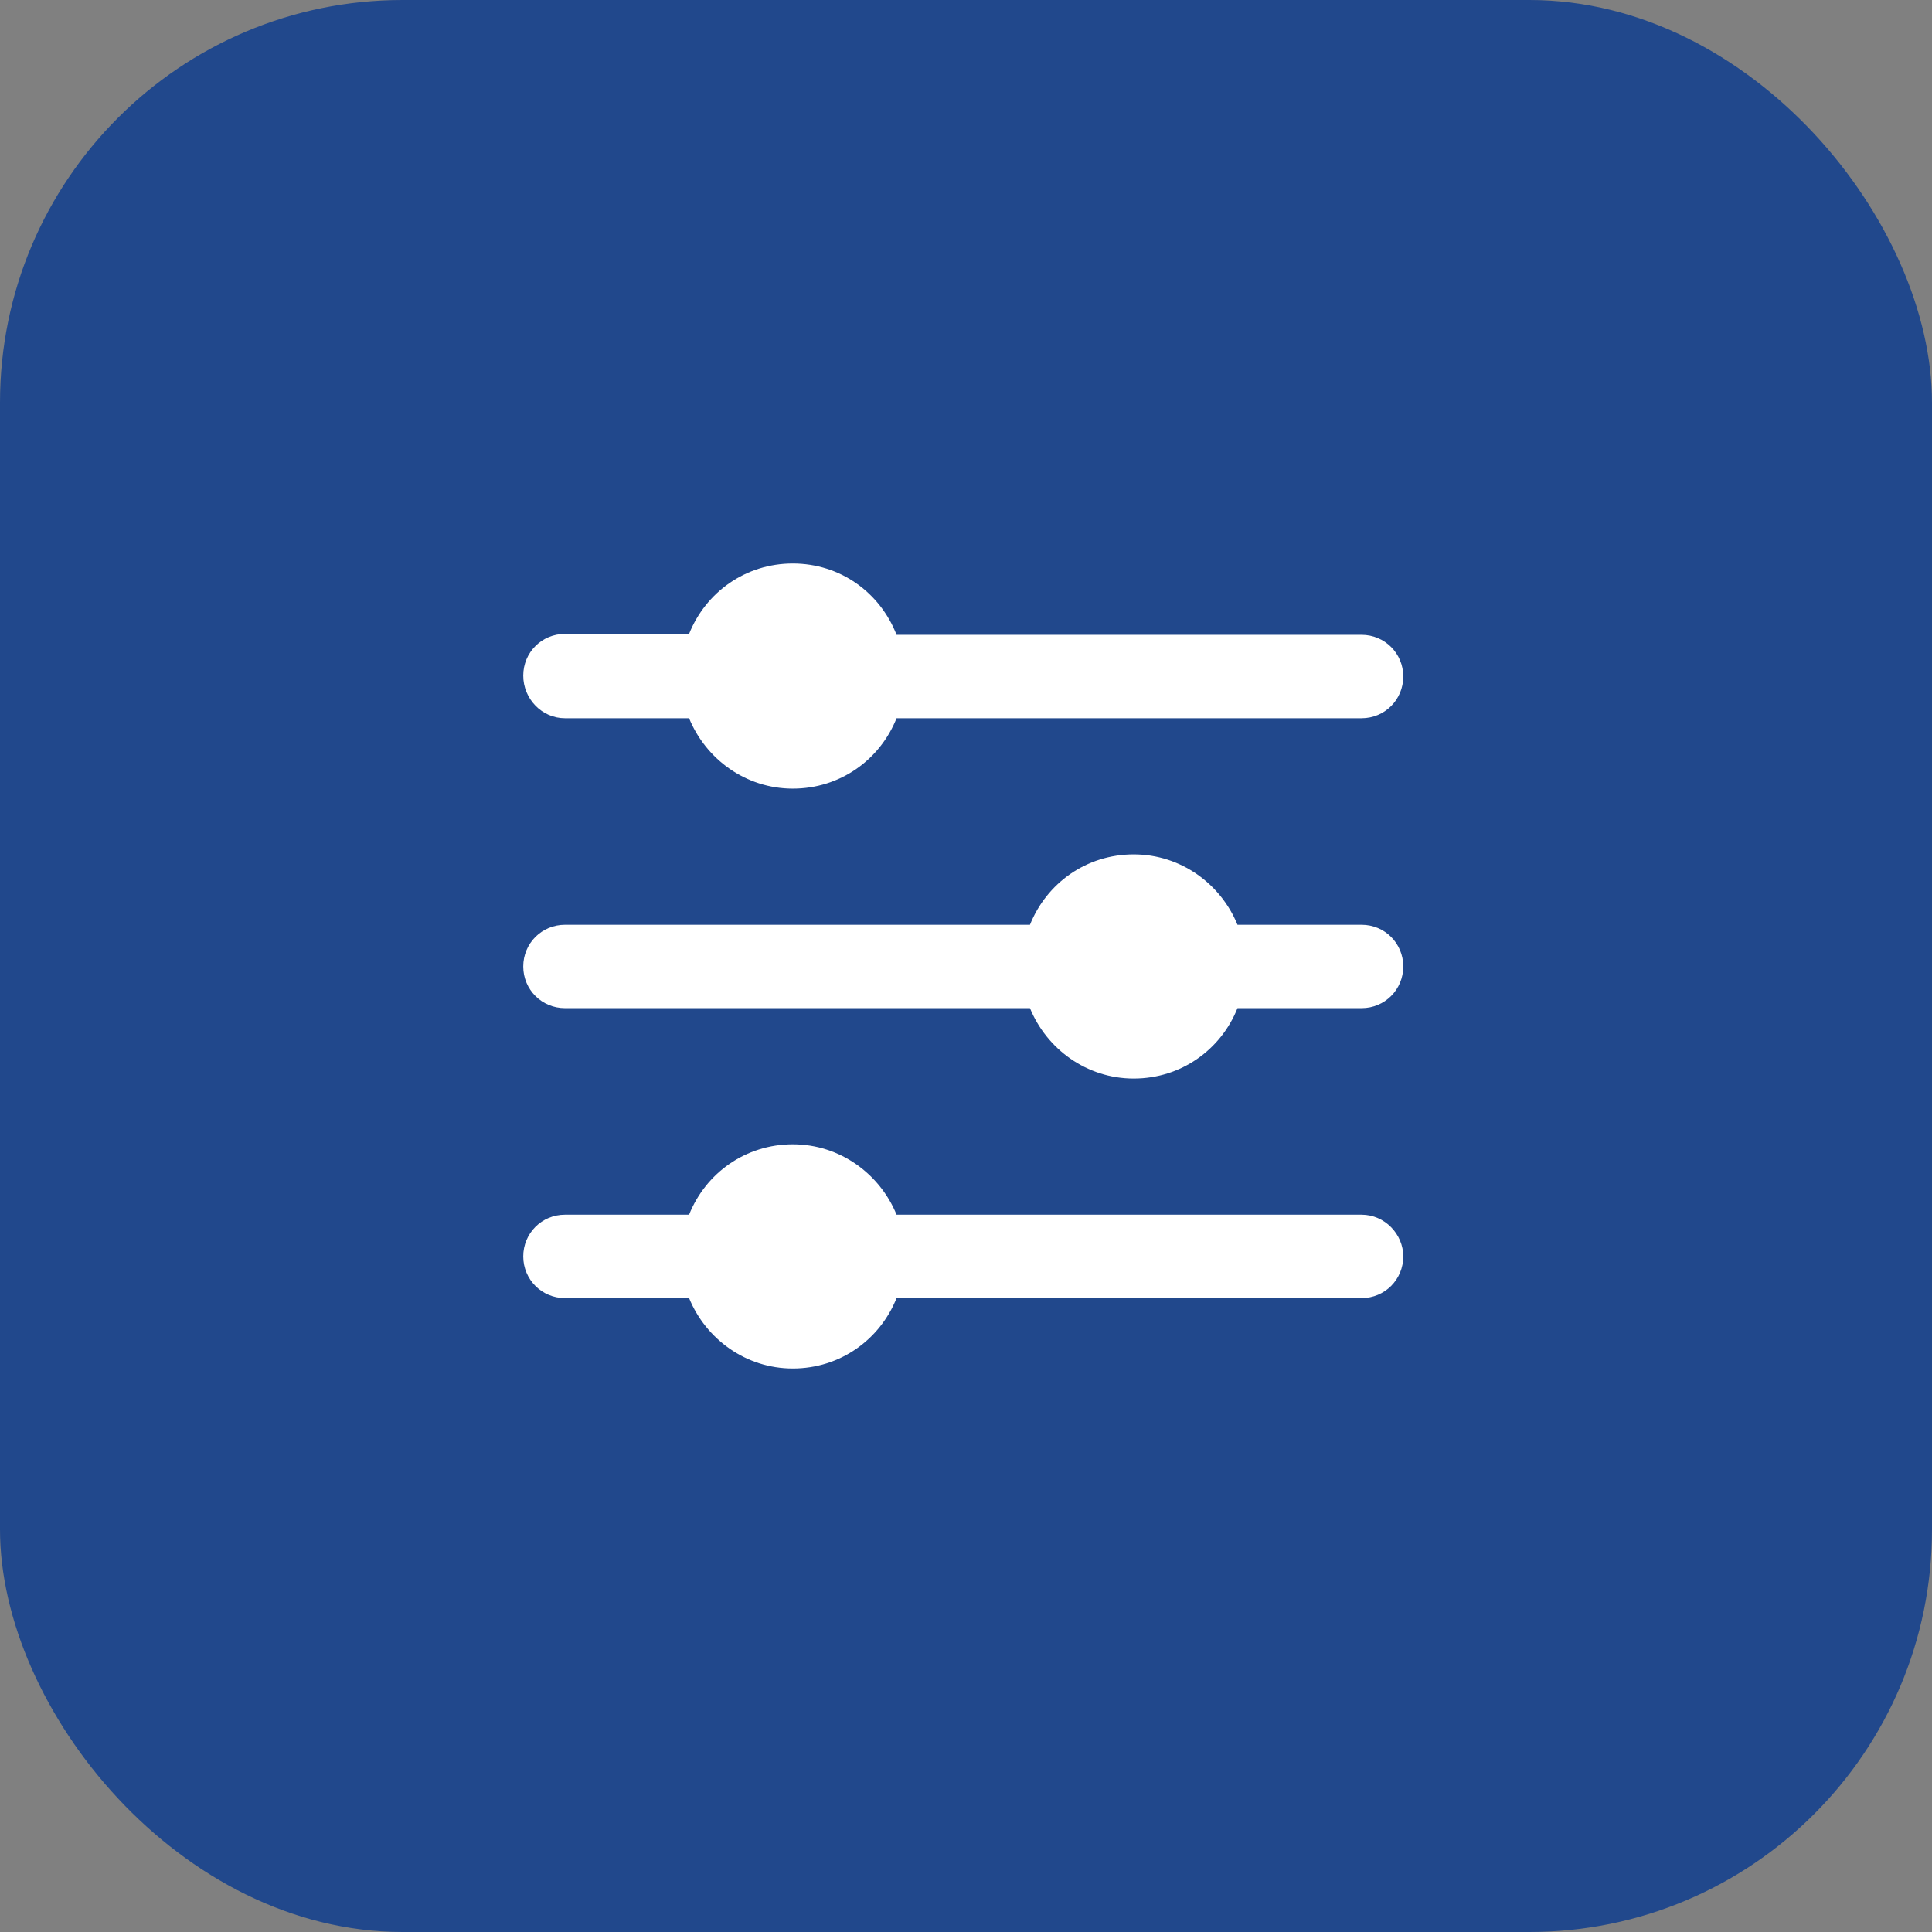 <svg width="48" height="48" viewBox="0 0 48 48" fill="none" xmlns="http://www.w3.org/2000/svg">
<rect x="0" y="0" width="48" height="48" fill="#808080" stroke="none"/>
<rect width="48" height="48" rx="10" fill="#21488C"/>
<path d="M14.036 17.844H17.12C17.534 18.856 18.524 19.593 19.697 19.593C20.871 19.593 21.861 18.879 22.275 17.844H33.828C34.404 17.844 34.864 17.383 34.864 16.808C34.864 16.233 34.404 15.772 33.828 15.772L22.275 15.772C21.861 14.714 20.871 14 19.697 14C18.524 14 17.534 14.713 17.12 15.749L14.036 15.749C13.46 15.749 13 16.209 13 16.785C13 17.36 13.46 17.844 14.036 17.844L14.036 17.844Z" fill="white"/>
<path d="M33.829 22.976H30.745C30.331 21.963 29.341 21.227 28.167 21.227C26.993 21.227 26.004 21.94 25.589 22.976H14.036C13.46 22.976 13 23.436 13 24.012C13 24.587 13.46 25.047 14.036 25.047H25.589C26.004 26.06 26.993 26.796 28.167 26.796C29.341 26.796 30.331 26.083 30.745 25.047H33.829C34.404 25.047 34.864 24.587 34.864 24.012C34.864 23.436 34.404 22.976 33.829 22.976H33.829Z" fill="white"/>
<path d="M33.829 30.179H22.275C21.861 29.167 20.871 28.43 19.698 28.43C18.524 28.43 17.534 29.144 17.12 30.179H14.036C13.46 30.179 13 30.64 13 31.215C13 31.79 13.46 32.251 14.036 32.251H17.12C17.534 33.263 18.524 34 19.697 34C20.871 34 21.861 33.286 22.275 32.251L33.828 32.251C34.404 32.251 34.864 31.791 34.864 31.215C34.864 30.663 34.404 30.179 33.828 30.179L33.829 30.179Z" fill="white"/>
</svg>
